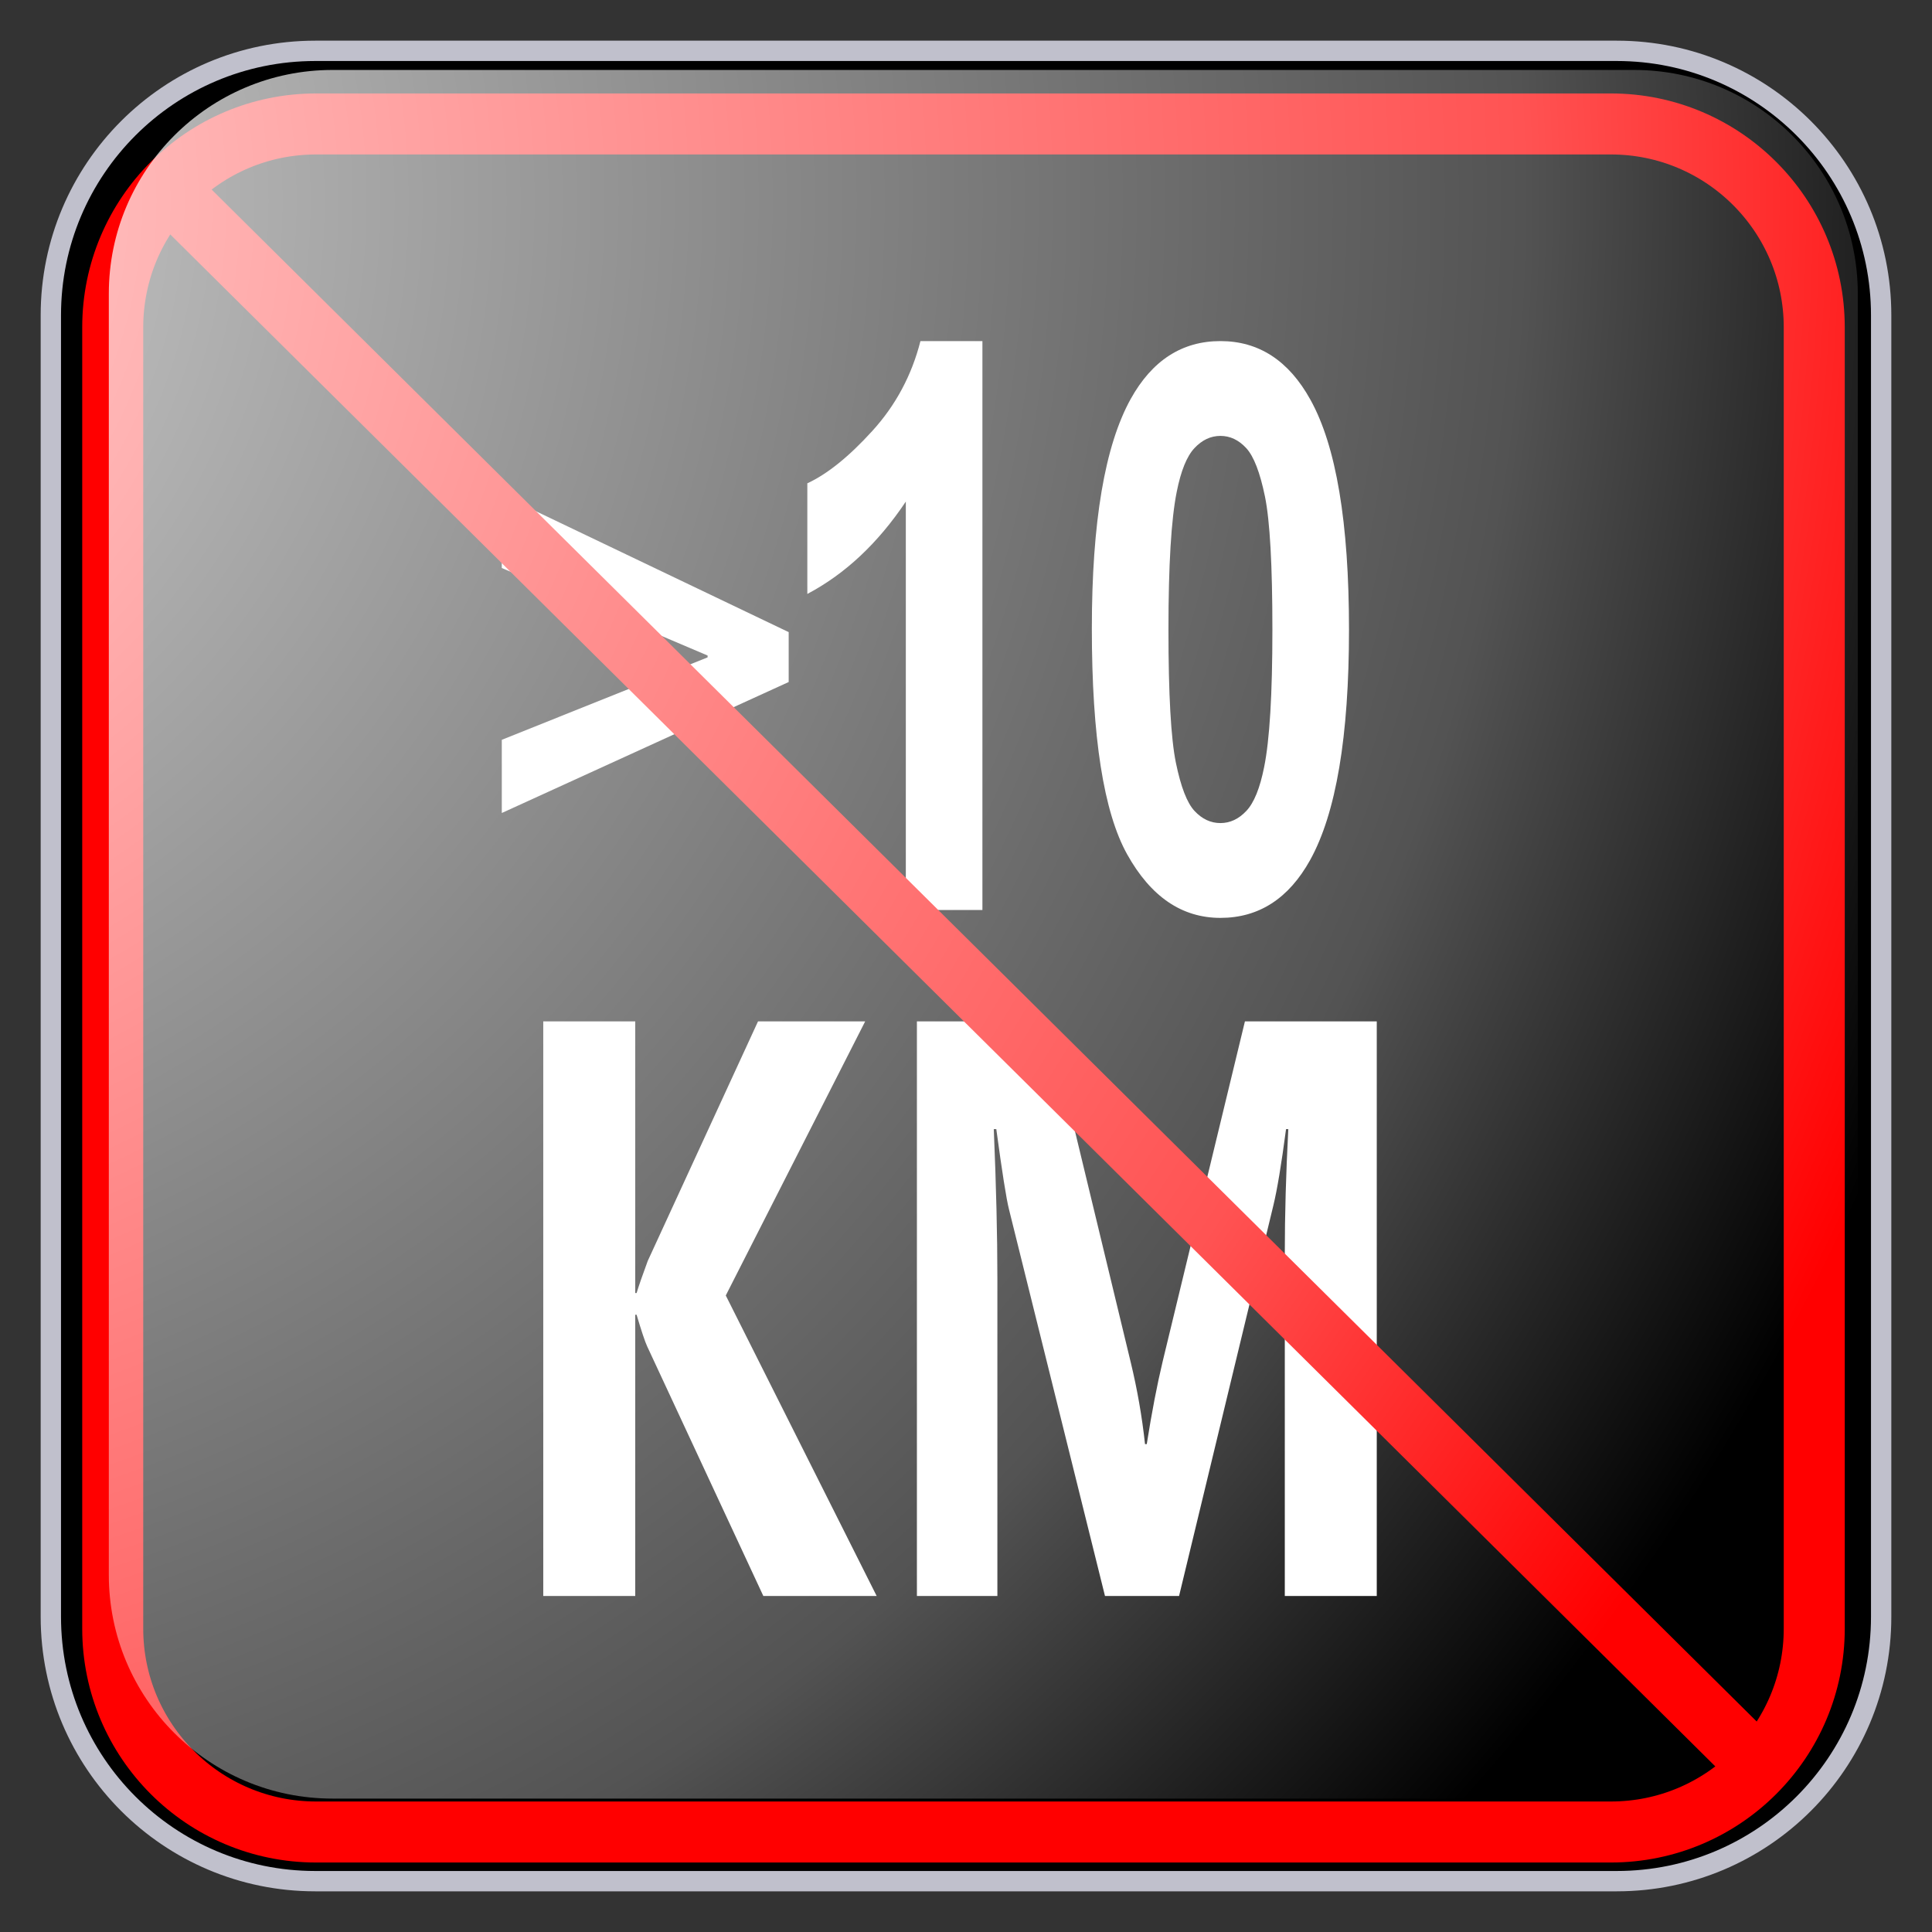 ﻿<?xml version="1.0" encoding="utf-8"?>
<!DOCTYPE svg PUBLIC "-//W3C//DTD SVG 1.1//EN" "http://www.w3.org/Graphics/SVG/1.1/DTD/svg11.dtd">
<svg xmlns="http://www.w3.org/2000/svg" xmlns:xlink="http://www.w3.org/1999/xlink" version="1.1" baseProfile="full" width="95" height="95" viewBox="0 0 95.00 95.00" enable-background="new 0 0 95.00 95.00" xml:space="preserve">
	<rect x="0" y="0" width="95.00" height="95.00" fill="#333333" stroke="none"/>
	<path fill="#000000" fill-opacity="1" stroke-linejoin="round" stroke="#C0C0CC" stroke-opacity="1" d="M 15.5,2.5L 79.5,2.5C 86.68,2.5 92.5,8.32 92.5,15.5L 92.5,79.5C 92.5,86.679 86.68,92.5 79.5,92.5L 15.5,92.5C 8.32,92.5 2.5,86.679 2.5,79.5L 2.5,15.5C 2.5,8.32 8.32,2.5 15.5,2.5 Z "/>
	<g>
		<path fill="#FFFFFF" fill-opacity="1" stroke-linejoin="round" d="M 43.107,78.477L 37.534,78.477L 31.823,66.204C 31.714,65.969 31.541,65.45 31.302,64.647L 31.236,64.647L 31.236,78.477L 26.713,78.477L 26.713,50.224L 31.236,50.224L 31.236,63.581L 31.302,63.581C 31.414,63.215 31.597,62.69 31.85,62.004L 37.273,50.224L 42.542,50.224L 35.688,63.701L 43.107,78.477 Z "/>
		<path fill="#FFFFFF" fill-opacity="1" stroke-linejoin="round" d="M 67.698,78.477L 63.176,78.477L 63.176,61.569C 63.176,59.744 63.233,57.728 63.348,55.521L 63.237,55.521C 63.008,57.258 62.8,58.506 62.615,59.267L 57.977,78.477L 54.334,78.477L 49.613,59.463C 49.483,58.95 49.276,57.636 48.99,55.521L 48.866,55.521C 48.984,58.309 49.043,60.753 49.043,62.856L 49.043,78.477L 45.086,78.477L 45.086,50.224L 51.556,50.224L 55.597,66.974C 55.921,68.311 56.156,69.656 56.303,71.01L 56.388,71.01C 56.635,69.446 56.897,68.086 57.174,66.93L 61.215,50.224L 67.698,50.224L 67.698,78.477 Z "/>
	</g>
	<g>
		<path fill="#FFFFFF" fill-opacity="1" stroke-linejoin="round" d="M 48.307,44.746L 44.541,44.746L 44.541,24.664C 43.171,26.712 41.556,28.225 39.698,29.205L 39.698,23.765C 40.679,23.312 41.744,22.454 42.893,21.191C 44.042,19.929 44.831,18.456 45.26,16.772L 48.307,16.772L 48.307,44.746 Z "/>
		<path fill="#FFFFFF" fill-opacity="1" stroke-linejoin="round" d="M 60.011,16.772C 61.897,16.772 63.371,17.731 64.433,19.65C 65.7,21.924 66.333,25.696 66.333,30.965C 66.333,36.218 65.695,39.994 64.42,42.293C 63.367,44.187 61.897,45.134 60.011,45.134C 58.116,45.134 56.589,44.095 55.429,42.017C 54.268,39.939 53.688,36.235 53.688,30.904C 53.688,25.675 54.326,21.912 55.601,19.613C 56.655,17.719 58.125,16.772 60.011,16.772 Z M 60.011,21.434C 59.534,21.434 59.108,21.634 58.733,22.035C 58.357,22.436 58.067,23.152 57.862,24.184C 57.591,25.528 57.455,27.788 57.455,30.965C 57.455,34.138 57.577,36.319 57.821,37.507C 58.064,38.694 58.371,39.486 58.741,39.88C 59.111,40.275 59.534,40.472 60.011,40.472C 60.487,40.472 60.913,40.272 61.288,39.871C 61.664,39.471 61.954,38.754 62.159,37.722C 62.431,36.39 62.566,34.138 62.566,30.965C 62.566,27.788 62.444,25.606 62.201,24.418C 61.957,23.23 61.65,22.436 61.28,22.035C 60.91,21.634 60.487,21.434 60.011,21.434 Z "/>
	</g>
	<path fill="#FFFFFF" fill-opacity="1" stroke-linejoin="round" d="M 24.674,39.977L 38.781,33.536L 38.781,31.083L 24.674,24.336L 24.674,27.93L 34.794,32.233L 34.794,32.324L 24.674,36.378L 24.674,39.977 Z "/>
	<g>
		<path fill="none" stroke-width="3" stroke-linejoin="round" stroke="#FF0000" stroke-opacity="1" d="M 15.543,6.095L 79.21,6.095C 84.733,6.095 89.21,10.572 89.21,16.095L 89.21,80.083C 89.21,85.606 84.733,90.083 79.21,90.083L 15.543,90.083C 10.02,90.083 5.543,85.606 5.543,80.083L 5.543,16.095C 5.543,10.572 10.02,6.095 15.543,6.095 Z "/>
		<line fill="none" stroke-width="3" stroke-linejoin="round" stroke="#FF0000" stroke-opacity="1" x1="8.042" y1="9.089" x2="86.709" y2="87.089"/>
	</g>
	<g>
		<radialGradient id="SVGID_Fill1_" cx="-16.027" cy="9.879" r="118.103" gradientUnits="userSpaceOnUse">
			<stop offset="0" stop-color="#FFFFFF" stop-opacity="0.843"/>
			<stop offset="0.77" stop-color="#FFFFFF" stop-opacity="0.325"/>
			<stop offset="1" stop-color="#FFFFFF" stop-opacity="0"/>
		</radialGradient>
		<path fill="url(#SVGID_Fill1_)" stroke-width="0.2" stroke-linejoin="round" d="M 16.351,3.44L 80.351,3.44C 86.426,3.44 91.351,8.365 91.351,14.44L 91.351,77.44C 91.351,83.515 86.426,88.44 80.351,88.44L 16.351,88.44C 10.275,88.44 5.351,83.515 5.351,77.44L 5.351,14.44C 5.351,8.365 10.275,3.44 16.351,3.44 Z "/>
		<radialGradient id="SVGID_Stroke1_" cx="73.37" cy="47.441" r="669.951" gradientUnits="userSpaceOnUse">
			<stop offset="0.869" stop-color="#F1F1F1" stop-opacity="0"/>
			<stop offset="1" stop-color="#EEEEEE" stop-opacity="0.898"/>
		</radialGradient>
		<path fill="none" stroke-width="4" stroke-linejoin="round" stroke="url(#SVGID_Stroke1_)" d="M 82.6,7.44L 82.6,7.44C 86.605,7.44 89.85,10.686 89.85,14.69L 89.85,80.19C 89.85,84.194 86.605,87.44 82.6,87.44L 82.6,87.44C 78.597,87.44 75.35,84.194 75.35,80.19L 75.35,14.69C 75.35,10.686 78.597,7.44 82.6,7.44 Z "/>
		<radialGradient id="SVGID_Stroke2_" cx="21.331" cy="47.44" r="669.951" gradientUnits="userSpaceOnUse" gradientTransform="rotate(180 21.331 47.44)">
			<stop offset="0.869" stop-color="#F1F1F1" stop-opacity="0"/>
			<stop offset="1" stop-color="#EEEEEE" stop-opacity="0.898"/>
		</radialGradient>
		<path fill="none" stroke-width="4" stroke-linejoin="round" stroke="url(#SVGID_Stroke2_)" d="M 12.101,87.441L 12.101,87.441C 8.097,87.441 4.851,84.195 4.851,80.191L 4.851,14.691C 4.851,10.687 8.097,7.441 12.101,7.441L 12.101,7.441C 16.105,7.441 19.351,10.687 19.351,14.691L 19.351,80.191C 19.351,84.195 16.105,87.441 12.101,87.441 Z "/>
		<radialGradient id="SVGID_Stroke3_" cx="47.352" cy="21.421" r="79.118" gradientUnits="userSpaceOnUse" gradientTransform="rotate(-90 47.352 21.421)">
			<stop offset="0.869" stop-color="#F1F1F1" stop-opacity="0"/>
			<stop offset="1" stop-color="#EEEEEE" stop-opacity="0.898"/>
		</radialGradient>
		<path fill="none" stroke-width="4" stroke-linejoin="round" stroke="url(#SVGID_Stroke3_)" d="M 7.35,12.19L 7.35,12.19C 7.35,8.186 10.596,4.94 14.601,4.94L 80.101,4.94C 84.105,4.94 87.351,8.186 87.351,12.19L 87.351,12.19C 87.351,16.194 84.105,19.44 80.101,19.44L 14.601,19.44C 10.596,19.44 7.35,16.194 7.35,12.19 Z "/>
		<radialGradient id="SVGID_Stroke4_" cx="47.349" cy="73.46" r="79.119" gradientUnits="userSpaceOnUse" gradientTransform="rotate(90 47.349 73.46)">
			<stop offset="0.869" stop-color="#F1F1F1" stop-opacity="0"/>
			<stop offset="1" stop-color="#EEEEEE" stop-opacity="0.898"/>
		</radialGradient>
		<path fill="none" stroke-width="4" stroke-linejoin="round" stroke="url(#SVGID_Stroke4_)" d="M 87.35,82.69L 87.35,82.69C 87.35,86.694 84.104,89.94 80.1,89.94L 14.6,89.94C 10.596,89.94 7.35,86.694 7.35,82.69L 7.35,82.69C 7.35,78.686 10.596,75.44 14.6,75.44L 80.1,75.44C 84.104,75.44 87.35,78.686 87.35,82.69 Z "/>
	</g>
</svg>
